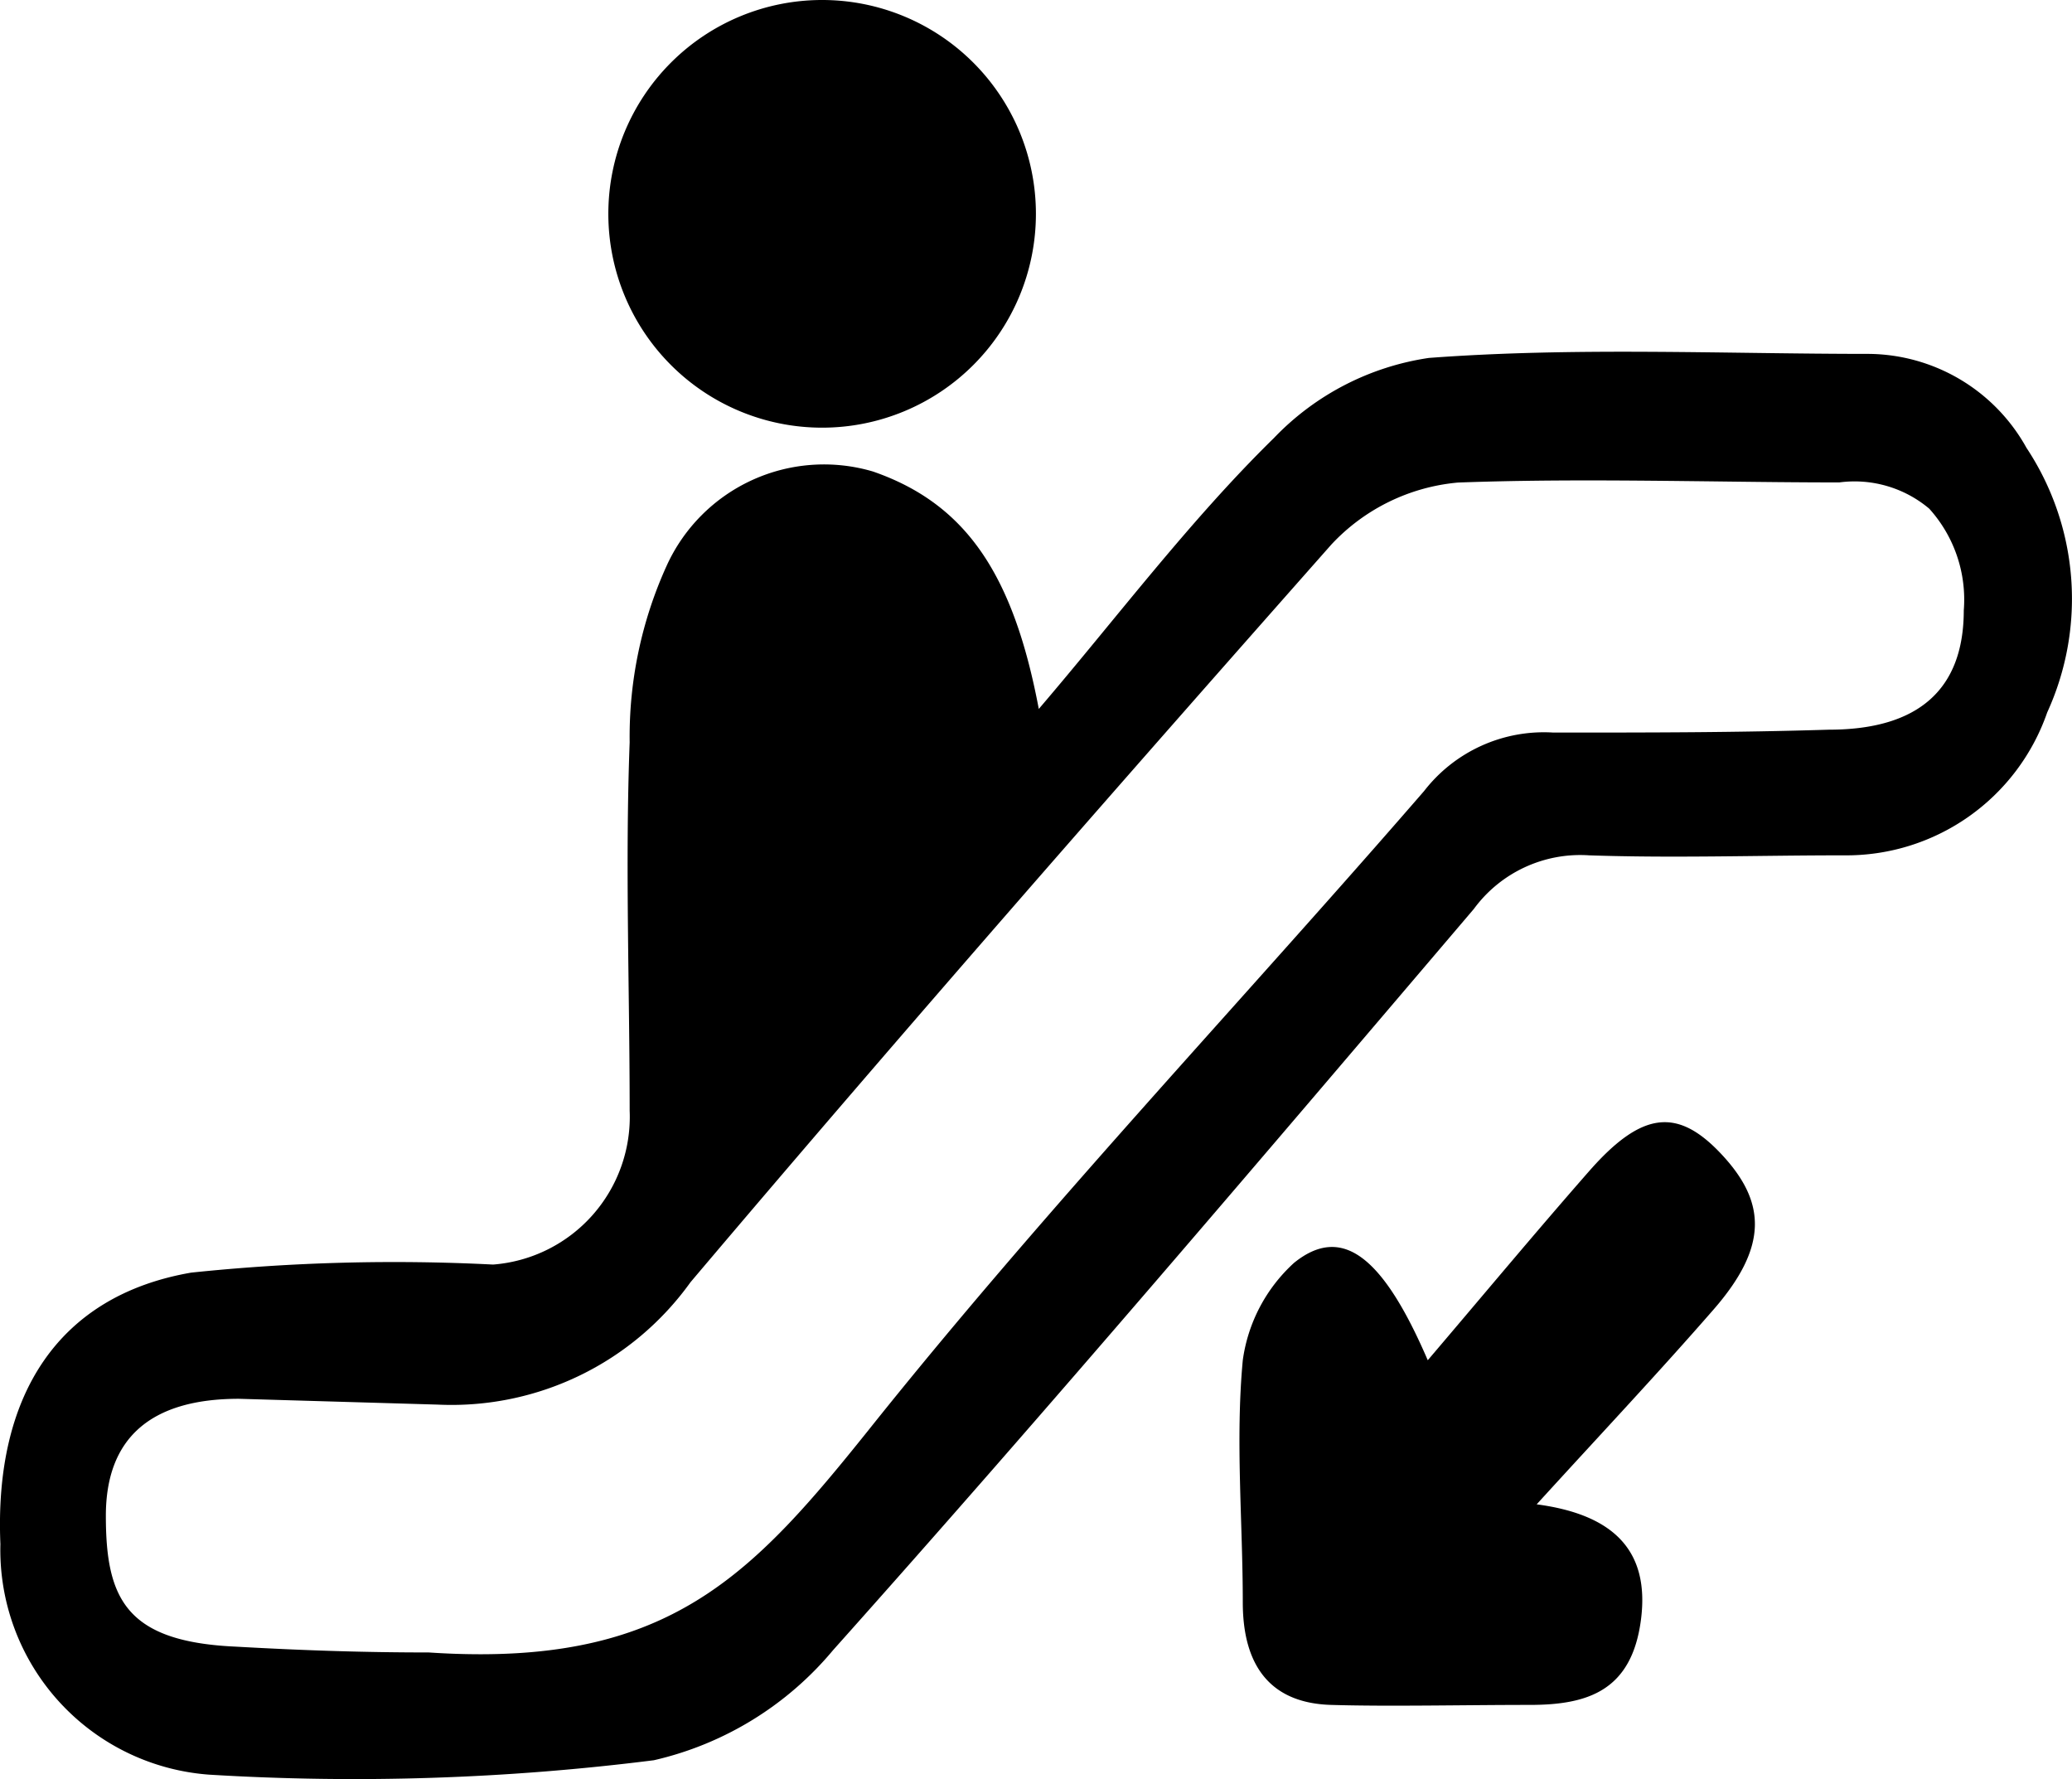 <svg id="escalator" fill="currentColor" xmlns="http://www.w3.org/2000/svg" viewBox="0 0 35.957 30.867"><path d="M27.577,20.32c-.93,1.06-1.82,2.13-2.8,3.28-.78-1.81-1.49-2.36-2.32-1.69a2.8,2.8,0,0,0-.89,1.69c-.13,1.39,0,2.8,0,4.2,0,1.16.53,1.75,1.53,1.78,1,.03,2.3,0,3.45,0,1,0,1.77-.24,1.93-1.48.16-1.24-.53-1.83-1.81-2,1.14-1.25,2.12-2.29,3.07-3.38.95-1.09.91-1.86.15-2.68C29.127,19.22,28.507,19.26,27.577,20.32Z"/><path d="M35.167,7.77a3.16,3.16,0,0,0-2.73-1.63c-2.54,0-5.1-.12-7.64.07a4.66,4.66,0,0,0-2.69,1.39c-1.46,1.43-2.72,3.11-4.08,4.7-.44-2.33-1.26-3.56-2.88-4.12a3,3,0,0,0-3.58,1.64,7.17,7.17,0,0,0-.64,3.06c-.08,2.12,0,4.26,0,6.39a2.57,2.57,0,0,1-2.37,2.67,33.874,33.874,0,0,0-5.24.14c-2.31.4-3.42,2.13-3.31,4.71a3.91,3.91,0,0,0,3.62,4,41.485,41.485,0,0,0,7.72-.25,5.71,5.71,0,0,0,3.11-1.91c3.77-4.22,7.45-8.55,11.12-12.86a2.29,2.29,0,0,1,2-.93c1.47.05,2.94,0,4.42,0a3.69,3.69,0,0,0,3.53-2.48A4.74,4.74,0,0,0,35.167,7.77Zm-3.43,4.89c-1.622.05-3.086.05-4.78.05a2.63,2.63,0,0,0-2.244,1.015c-1.112,1.283-2.225,2.526-3.336,3.768-2.118,2.367-4.31,4.816-6.329,7.349-1.89,2.356-3.282,3.859-6.709,3.859-.285,0-.584-.01-.899-.031-1.071,0-2.105-.031-3.351-.101-1.903-.086-2.252-.832-2.252-2.27,0-1.348.777-2.03,2.31-2.03l3.455.101a5.104,5.104,0,0,0,4.381-2.124c3.831-4.527,7.77-9.008,11.12-12.797a3.421,3.421,0,0,1,2.2-1.077c1.499-.055,2.991-.036,4.431-.02.729.009,1.456.018,2.184.018a2.012,2.012,0,0,1,1.561.455,2.353,2.353,0,0,1,.6,1.765C34.078,11.963,33.29,12.66,31.738,12.66Z"/><path d="M14.267,7.42a3.71,3.71,0,1,0-3.71-3.71A3.71,3.71,0,0,0,14.267,7.42Z"/></svg>